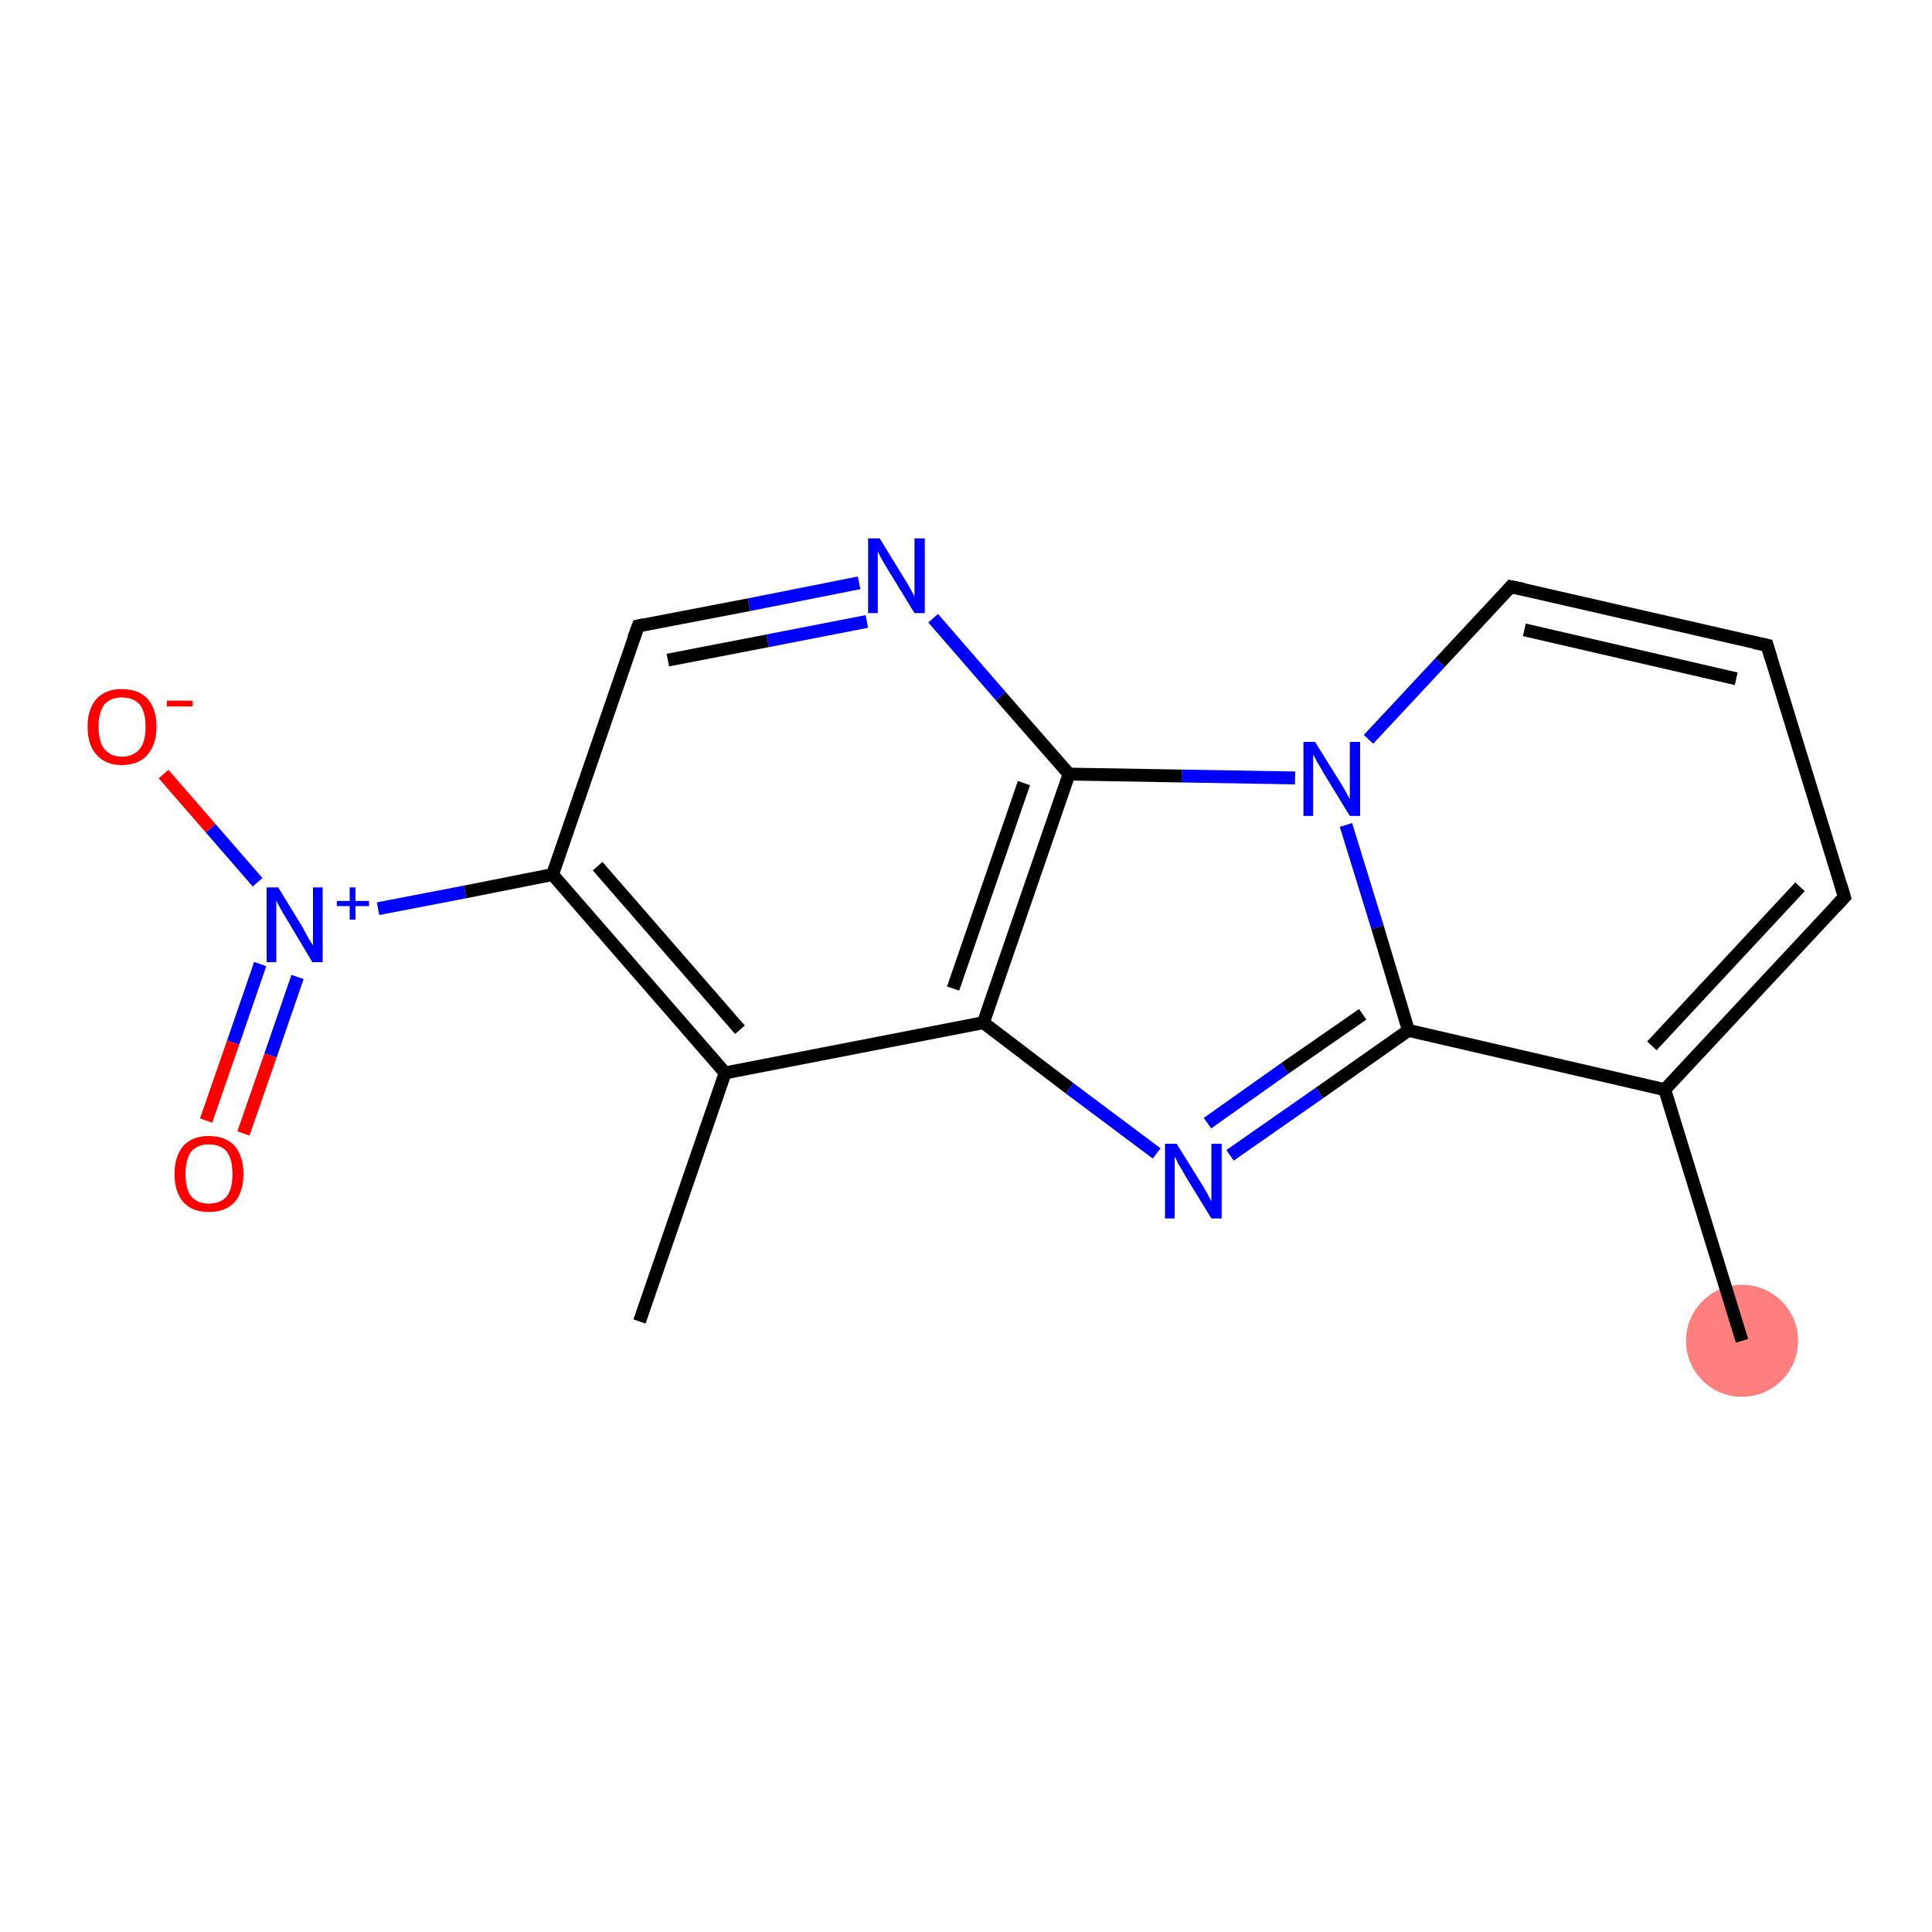 <?xml version='1.0' encoding='iso-8859-1'?>
<svg version='1.1' baseProfile='full'
              xmlns='http://www.w3.org/2000/svg'
                      xmlns:rdkit='http://www.rdkit.org/xml'
                      xmlns:xlink='http://www.w3.org/1999/xlink'
                  xml:space='preserve'
width='300px' height='300px' viewBox='0 0 300 300'>
<!-- END OF HEADER -->
<rect style='opacity:1.0;fill:#FFFFFF;stroke:none' width='300.0' height='300.0' x='0.0' y='0.0'> </rect>
<ellipse cx='270.5' cy='208.2' rx='8.2' ry='8.2' class='atom-13'  style='fill:#FF7F7F;fill-rule:evenodd;stroke:#FF7F7F;stroke-width:1.0px;stroke-linecap:butt;stroke-linejoin:miter;stroke-opacity:1' />
<path class='bond-0 atom-0 atom-1' d='M 99.3,205.2 L 112.6,166.6' style='fill:none;fill-rule:evenodd;stroke:#000000;stroke-width:2.0px;stroke-linecap:butt;stroke-linejoin:miter;stroke-opacity:1' />
<path class='bond-1 atom-1 atom-2' d='M 112.6,166.6 L 85.8,135.8' style='fill:none;fill-rule:evenodd;stroke:#000000;stroke-width:2.0px;stroke-linecap:butt;stroke-linejoin:miter;stroke-opacity:1' />
<path class='bond-1 atom-1 atom-2' d='M 114.9,159.9 L 92.8,134.5' style='fill:none;fill-rule:evenodd;stroke:#000000;stroke-width:2.0px;stroke-linecap:butt;stroke-linejoin:miter;stroke-opacity:1' />
<path class='bond-2 atom-2 atom-3' d='M 85.8,135.8 L 72.2,138.5' style='fill:none;fill-rule:evenodd;stroke:#000000;stroke-width:2.0px;stroke-linecap:butt;stroke-linejoin:miter;stroke-opacity:1' />
<path class='bond-2 atom-2 atom-3' d='M 72.2,138.5 L 58.7,141.1' style='fill:none;fill-rule:evenodd;stroke:#0000FF;stroke-width:2.0px;stroke-linecap:butt;stroke-linejoin:miter;stroke-opacity:1' />
<path class='bond-3 atom-3 atom-4' d='M 40.4,149.7 L 36.2,161.9' style='fill:none;fill-rule:evenodd;stroke:#0000FF;stroke-width:2.0px;stroke-linecap:butt;stroke-linejoin:miter;stroke-opacity:1' />
<path class='bond-3 atom-3 atom-4' d='M 36.2,161.9 L 32.0,174.0' style='fill:none;fill-rule:evenodd;stroke:#FF0000;stroke-width:2.0px;stroke-linecap:butt;stroke-linejoin:miter;stroke-opacity:1' />
<path class='bond-3 atom-3 atom-4' d='M 46.2,151.7 L 42.0,163.9' style='fill:none;fill-rule:evenodd;stroke:#0000FF;stroke-width:2.0px;stroke-linecap:butt;stroke-linejoin:miter;stroke-opacity:1' />
<path class='bond-3 atom-3 atom-4' d='M 42.0,163.9 L 37.8,176.0' style='fill:none;fill-rule:evenodd;stroke:#FF0000;stroke-width:2.0px;stroke-linecap:butt;stroke-linejoin:miter;stroke-opacity:1' />
<path class='bond-4 atom-3 atom-5' d='M 40.0,137.0 L 32.7,128.6' style='fill:none;fill-rule:evenodd;stroke:#0000FF;stroke-width:2.0px;stroke-linecap:butt;stroke-linejoin:miter;stroke-opacity:1' />
<path class='bond-4 atom-3 atom-5' d='M 32.7,128.6 L 25.4,120.2' style='fill:none;fill-rule:evenodd;stroke:#FF0000;stroke-width:2.0px;stroke-linecap:butt;stroke-linejoin:miter;stroke-opacity:1' />
<path class='bond-5 atom-2 atom-6' d='M 85.8,135.8 L 99.1,97.2' style='fill:none;fill-rule:evenodd;stroke:#000000;stroke-width:2.0px;stroke-linecap:butt;stroke-linejoin:miter;stroke-opacity:1' />
<path class='bond-6 atom-6 atom-7' d='M 99.1,97.2 L 116.3,93.9' style='fill:none;fill-rule:evenodd;stroke:#000000;stroke-width:2.0px;stroke-linecap:butt;stroke-linejoin:miter;stroke-opacity:1' />
<path class='bond-6 atom-6 atom-7' d='M 116.3,93.9 L 133.4,90.5' style='fill:none;fill-rule:evenodd;stroke:#0000FF;stroke-width:2.0px;stroke-linecap:butt;stroke-linejoin:miter;stroke-opacity:1' />
<path class='bond-6 atom-6 atom-7' d='M 103.7,102.5 L 119.2,99.5' style='fill:none;fill-rule:evenodd;stroke:#000000;stroke-width:2.0px;stroke-linecap:butt;stroke-linejoin:miter;stroke-opacity:1' />
<path class='bond-6 atom-6 atom-7' d='M 119.2,99.5 L 134.6,96.5' style='fill:none;fill-rule:evenodd;stroke:#0000FF;stroke-width:2.0px;stroke-linecap:butt;stroke-linejoin:miter;stroke-opacity:1' />
<path class='bond-7 atom-7 atom-8' d='M 144.9,96.0 L 155.4,108.1' style='fill:none;fill-rule:evenodd;stroke:#0000FF;stroke-width:2.0px;stroke-linecap:butt;stroke-linejoin:miter;stroke-opacity:1' />
<path class='bond-7 atom-7 atom-8' d='M 155.4,108.1 L 166.0,120.2' style='fill:none;fill-rule:evenodd;stroke:#000000;stroke-width:2.0px;stroke-linecap:butt;stroke-linejoin:miter;stroke-opacity:1' />
<path class='bond-8 atom-8 atom-9' d='M 166.0,120.2 L 152.7,158.8' style='fill:none;fill-rule:evenodd;stroke:#000000;stroke-width:2.0px;stroke-linecap:butt;stroke-linejoin:miter;stroke-opacity:1' />
<path class='bond-8 atom-8 atom-9' d='M 159.0,121.6 L 148.0,153.5' style='fill:none;fill-rule:evenodd;stroke:#000000;stroke-width:2.0px;stroke-linecap:butt;stroke-linejoin:miter;stroke-opacity:1' />
<path class='bond-9 atom-9 atom-10' d='M 152.7,158.8 L 166.1,169.0' style='fill:none;fill-rule:evenodd;stroke:#000000;stroke-width:2.0px;stroke-linecap:butt;stroke-linejoin:miter;stroke-opacity:1' />
<path class='bond-9 atom-9 atom-10' d='M 166.1,169.0 L 179.6,179.1' style='fill:none;fill-rule:evenodd;stroke:#0000FF;stroke-width:2.0px;stroke-linecap:butt;stroke-linejoin:miter;stroke-opacity:1' />
<path class='bond-10 atom-10 atom-11' d='M 191.0,179.4 L 204.9,169.7' style='fill:none;fill-rule:evenodd;stroke:#0000FF;stroke-width:2.0px;stroke-linecap:butt;stroke-linejoin:miter;stroke-opacity:1' />
<path class='bond-10 atom-10 atom-11' d='M 204.9,169.7 L 218.7,160.0' style='fill:none;fill-rule:evenodd;stroke:#000000;stroke-width:2.0px;stroke-linecap:butt;stroke-linejoin:miter;stroke-opacity:1' />
<path class='bond-10 atom-10 atom-11' d='M 187.5,174.4 L 199.5,165.9' style='fill:none;fill-rule:evenodd;stroke:#0000FF;stroke-width:2.0px;stroke-linecap:butt;stroke-linejoin:miter;stroke-opacity:1' />
<path class='bond-10 atom-10 atom-11' d='M 199.5,165.9 L 211.6,157.5' style='fill:none;fill-rule:evenodd;stroke:#000000;stroke-width:2.0px;stroke-linecap:butt;stroke-linejoin:miter;stroke-opacity:1' />
<path class='bond-11 atom-11 atom-12' d='M 218.7,160.0 L 258.5,169.2' style='fill:none;fill-rule:evenodd;stroke:#000000;stroke-width:2.0px;stroke-linecap:butt;stroke-linejoin:miter;stroke-opacity:1' />
<path class='bond-12 atom-12 atom-13' d='M 258.5,169.2 L 270.5,208.2' style='fill:none;fill-rule:evenodd;stroke:#000000;stroke-width:2.0px;stroke-linecap:butt;stroke-linejoin:miter;stroke-opacity:1' />
<path class='bond-13 atom-12 atom-14' d='M 258.5,169.2 L 286.4,139.3' style='fill:none;fill-rule:evenodd;stroke:#000000;stroke-width:2.0px;stroke-linecap:butt;stroke-linejoin:miter;stroke-opacity:1' />
<path class='bond-13 atom-12 atom-14' d='M 256.5,162.4 L 279.5,137.7' style='fill:none;fill-rule:evenodd;stroke:#000000;stroke-width:2.0px;stroke-linecap:butt;stroke-linejoin:miter;stroke-opacity:1' />
<path class='bond-14 atom-14 atom-15' d='M 286.4,139.3 L 274.4,100.2' style='fill:none;fill-rule:evenodd;stroke:#000000;stroke-width:2.0px;stroke-linecap:butt;stroke-linejoin:miter;stroke-opacity:1' />
<path class='bond-15 atom-15 atom-16' d='M 274.4,100.2 L 234.6,91.1' style='fill:none;fill-rule:evenodd;stroke:#000000;stroke-width:2.0px;stroke-linecap:butt;stroke-linejoin:miter;stroke-opacity:1' />
<path class='bond-15 atom-15 atom-16' d='M 269.6,105.4 L 236.7,97.8' style='fill:none;fill-rule:evenodd;stroke:#000000;stroke-width:2.0px;stroke-linecap:butt;stroke-linejoin:miter;stroke-opacity:1' />
<path class='bond-16 atom-16 atom-17' d='M 234.6,91.1 L 223.6,102.9' style='fill:none;fill-rule:evenodd;stroke:#000000;stroke-width:2.0px;stroke-linecap:butt;stroke-linejoin:miter;stroke-opacity:1' />
<path class='bond-16 atom-16 atom-17' d='M 223.6,102.9 L 212.5,114.8' style='fill:none;fill-rule:evenodd;stroke:#0000FF;stroke-width:2.0px;stroke-linecap:butt;stroke-linejoin:miter;stroke-opacity:1' />
<path class='bond-17 atom-9 atom-1' d='M 152.7,158.8 L 112.6,166.6' style='fill:none;fill-rule:evenodd;stroke:#000000;stroke-width:2.0px;stroke-linecap:butt;stroke-linejoin:miter;stroke-opacity:1' />
<path class='bond-18 atom-17 atom-11' d='M 209.0,128.1 L 213.9,144.0' style='fill:none;fill-rule:evenodd;stroke:#0000FF;stroke-width:2.0px;stroke-linecap:butt;stroke-linejoin:miter;stroke-opacity:1' />
<path class='bond-18 atom-17 atom-11' d='M 213.9,144.0 L 218.7,160.0' style='fill:none;fill-rule:evenodd;stroke:#000000;stroke-width:2.0px;stroke-linecap:butt;stroke-linejoin:miter;stroke-opacity:1' />
<path class='bond-19 atom-17 atom-8' d='M 201.1,120.8 L 183.5,120.5' style='fill:none;fill-rule:evenodd;stroke:#0000FF;stroke-width:2.0px;stroke-linecap:butt;stroke-linejoin:miter;stroke-opacity:1' />
<path class='bond-19 atom-17 atom-8' d='M 183.5,120.5 L 166.0,120.2' style='fill:none;fill-rule:evenodd;stroke:#000000;stroke-width:2.0px;stroke-linecap:butt;stroke-linejoin:miter;stroke-opacity:1' />
<path d='M 98.4,99.1 L 99.1,97.2 L 100.0,97.0' style='fill:none;stroke:#000000;stroke-width:2.0px;stroke-linecap:butt;stroke-linejoin:miter;stroke-opacity:1;' />
<path d='M 285.0,140.8 L 286.4,139.3 L 285.8,137.3' style='fill:none;stroke:#000000;stroke-width:2.0px;stroke-linecap:butt;stroke-linejoin:miter;stroke-opacity:1;' />
<path d='M 275.0,102.2 L 274.4,100.2 L 272.4,99.8' style='fill:none;stroke:#000000;stroke-width:2.0px;stroke-linecap:butt;stroke-linejoin:miter;stroke-opacity:1;' />
<path d='M 236.6,91.5 L 234.6,91.1 L 234.1,91.7' style='fill:none;stroke:#000000;stroke-width:2.0px;stroke-linecap:butt;stroke-linejoin:miter;stroke-opacity:1;' />
<path class='atom-3' d='M 43.2 137.8
L 47.0 144.0
Q 47.3 144.6, 47.9 145.7
Q 48.6 146.8, 48.6 146.8
L 48.6 137.8
L 50.1 137.8
L 50.1 149.4
L 48.5 149.4
L 44.5 142.7
Q 44.0 141.9, 43.5 141.0
Q 43.0 140.1, 42.9 139.8
L 42.9 149.4
L 41.4 149.4
L 41.4 137.8
L 43.2 137.8
' fill='#0000FF'/>
<path class='atom-3' d='M 52.3 139.9
L 54.3 139.9
L 54.3 137.8
L 55.2 137.8
L 55.2 139.9
L 57.3 139.9
L 57.3 140.7
L 55.2 140.7
L 55.2 142.8
L 54.3 142.8
L 54.3 140.7
L 52.3 140.7
L 52.3 139.9
' fill='#0000FF'/>
<path class='atom-4' d='M 27.1 182.3
Q 27.1 179.5, 28.5 177.9
Q 29.9 176.4, 32.4 176.4
Q 35.0 176.4, 36.4 177.9
Q 37.8 179.5, 37.8 182.3
Q 37.8 185.1, 36.4 186.7
Q 35.0 188.2, 32.4 188.2
Q 29.9 188.2, 28.5 186.7
Q 27.1 185.1, 27.1 182.3
M 32.4 186.9
Q 34.2 186.9, 35.2 185.8
Q 36.1 184.6, 36.1 182.3
Q 36.1 180.0, 35.2 178.8
Q 34.2 177.7, 32.4 177.7
Q 30.7 177.7, 29.7 178.8
Q 28.8 180.0, 28.8 182.3
Q 28.8 184.6, 29.7 185.8
Q 30.7 186.9, 32.4 186.9
' fill='#FF0000'/>
<path class='atom-5' d='M 13.6 112.8
Q 13.6 110.1, 15.0 108.5
Q 16.4 107.0, 18.9 107.0
Q 21.5 107.0, 22.9 108.5
Q 24.3 110.1, 24.3 112.8
Q 24.3 115.6, 22.9 117.2
Q 21.5 118.8, 18.9 118.8
Q 16.4 118.8, 15.0 117.2
Q 13.6 115.7, 13.6 112.8
M 18.9 117.5
Q 20.7 117.5, 21.7 116.3
Q 22.6 115.2, 22.6 112.8
Q 22.6 110.6, 21.7 109.4
Q 20.7 108.3, 18.9 108.3
Q 17.2 108.3, 16.2 109.4
Q 15.3 110.6, 15.3 112.8
Q 15.3 115.2, 16.2 116.3
Q 17.2 117.5, 18.9 117.5
' fill='#FF0000'/>
<path class='atom-5' d='M 25.9 108.8
L 29.9 108.8
L 29.9 109.7
L 25.9 109.7
L 25.9 108.8
' fill='#FF0000'/>
<path class='atom-7' d='M 136.6 83.6
L 140.4 89.8
Q 140.8 90.4, 141.4 91.5
Q 142.0 92.6, 142.0 92.6
L 142.0 83.6
L 143.6 83.6
L 143.6 95.2
L 142.0 95.2
L 137.9 88.5
Q 137.4 87.7, 136.9 86.8
Q 136.4 85.9, 136.3 85.6
L 136.3 95.2
L 134.8 95.2
L 134.8 83.6
L 136.6 83.6
' fill='#0000FF'/>
<path class='atom-10' d='M 182.7 177.6
L 186.5 183.7
Q 186.9 184.3, 187.5 185.4
Q 188.1 186.5, 188.1 186.6
L 188.1 177.6
L 189.7 177.6
L 189.7 189.2
L 188.1 189.2
L 184.0 182.5
Q 183.6 181.7, 183.0 180.8
Q 182.6 179.9, 182.4 179.6
L 182.4 189.2
L 180.9 189.2
L 180.9 177.6
L 182.7 177.6
' fill='#0000FF'/>
<path class='atom-17' d='M 204.2 115.2
L 208.0 121.3
Q 208.4 121.9, 209.0 123.0
Q 209.6 124.1, 209.6 124.1
L 209.6 115.2
L 211.2 115.2
L 211.2 126.7
L 209.6 126.7
L 205.5 120.0
Q 205.1 119.2, 204.5 118.3
Q 204.1 117.4, 203.9 117.2
L 203.9 126.7
L 202.4 126.7
L 202.4 115.2
L 204.2 115.2
' fill='#0000FF'/>
</svg>
